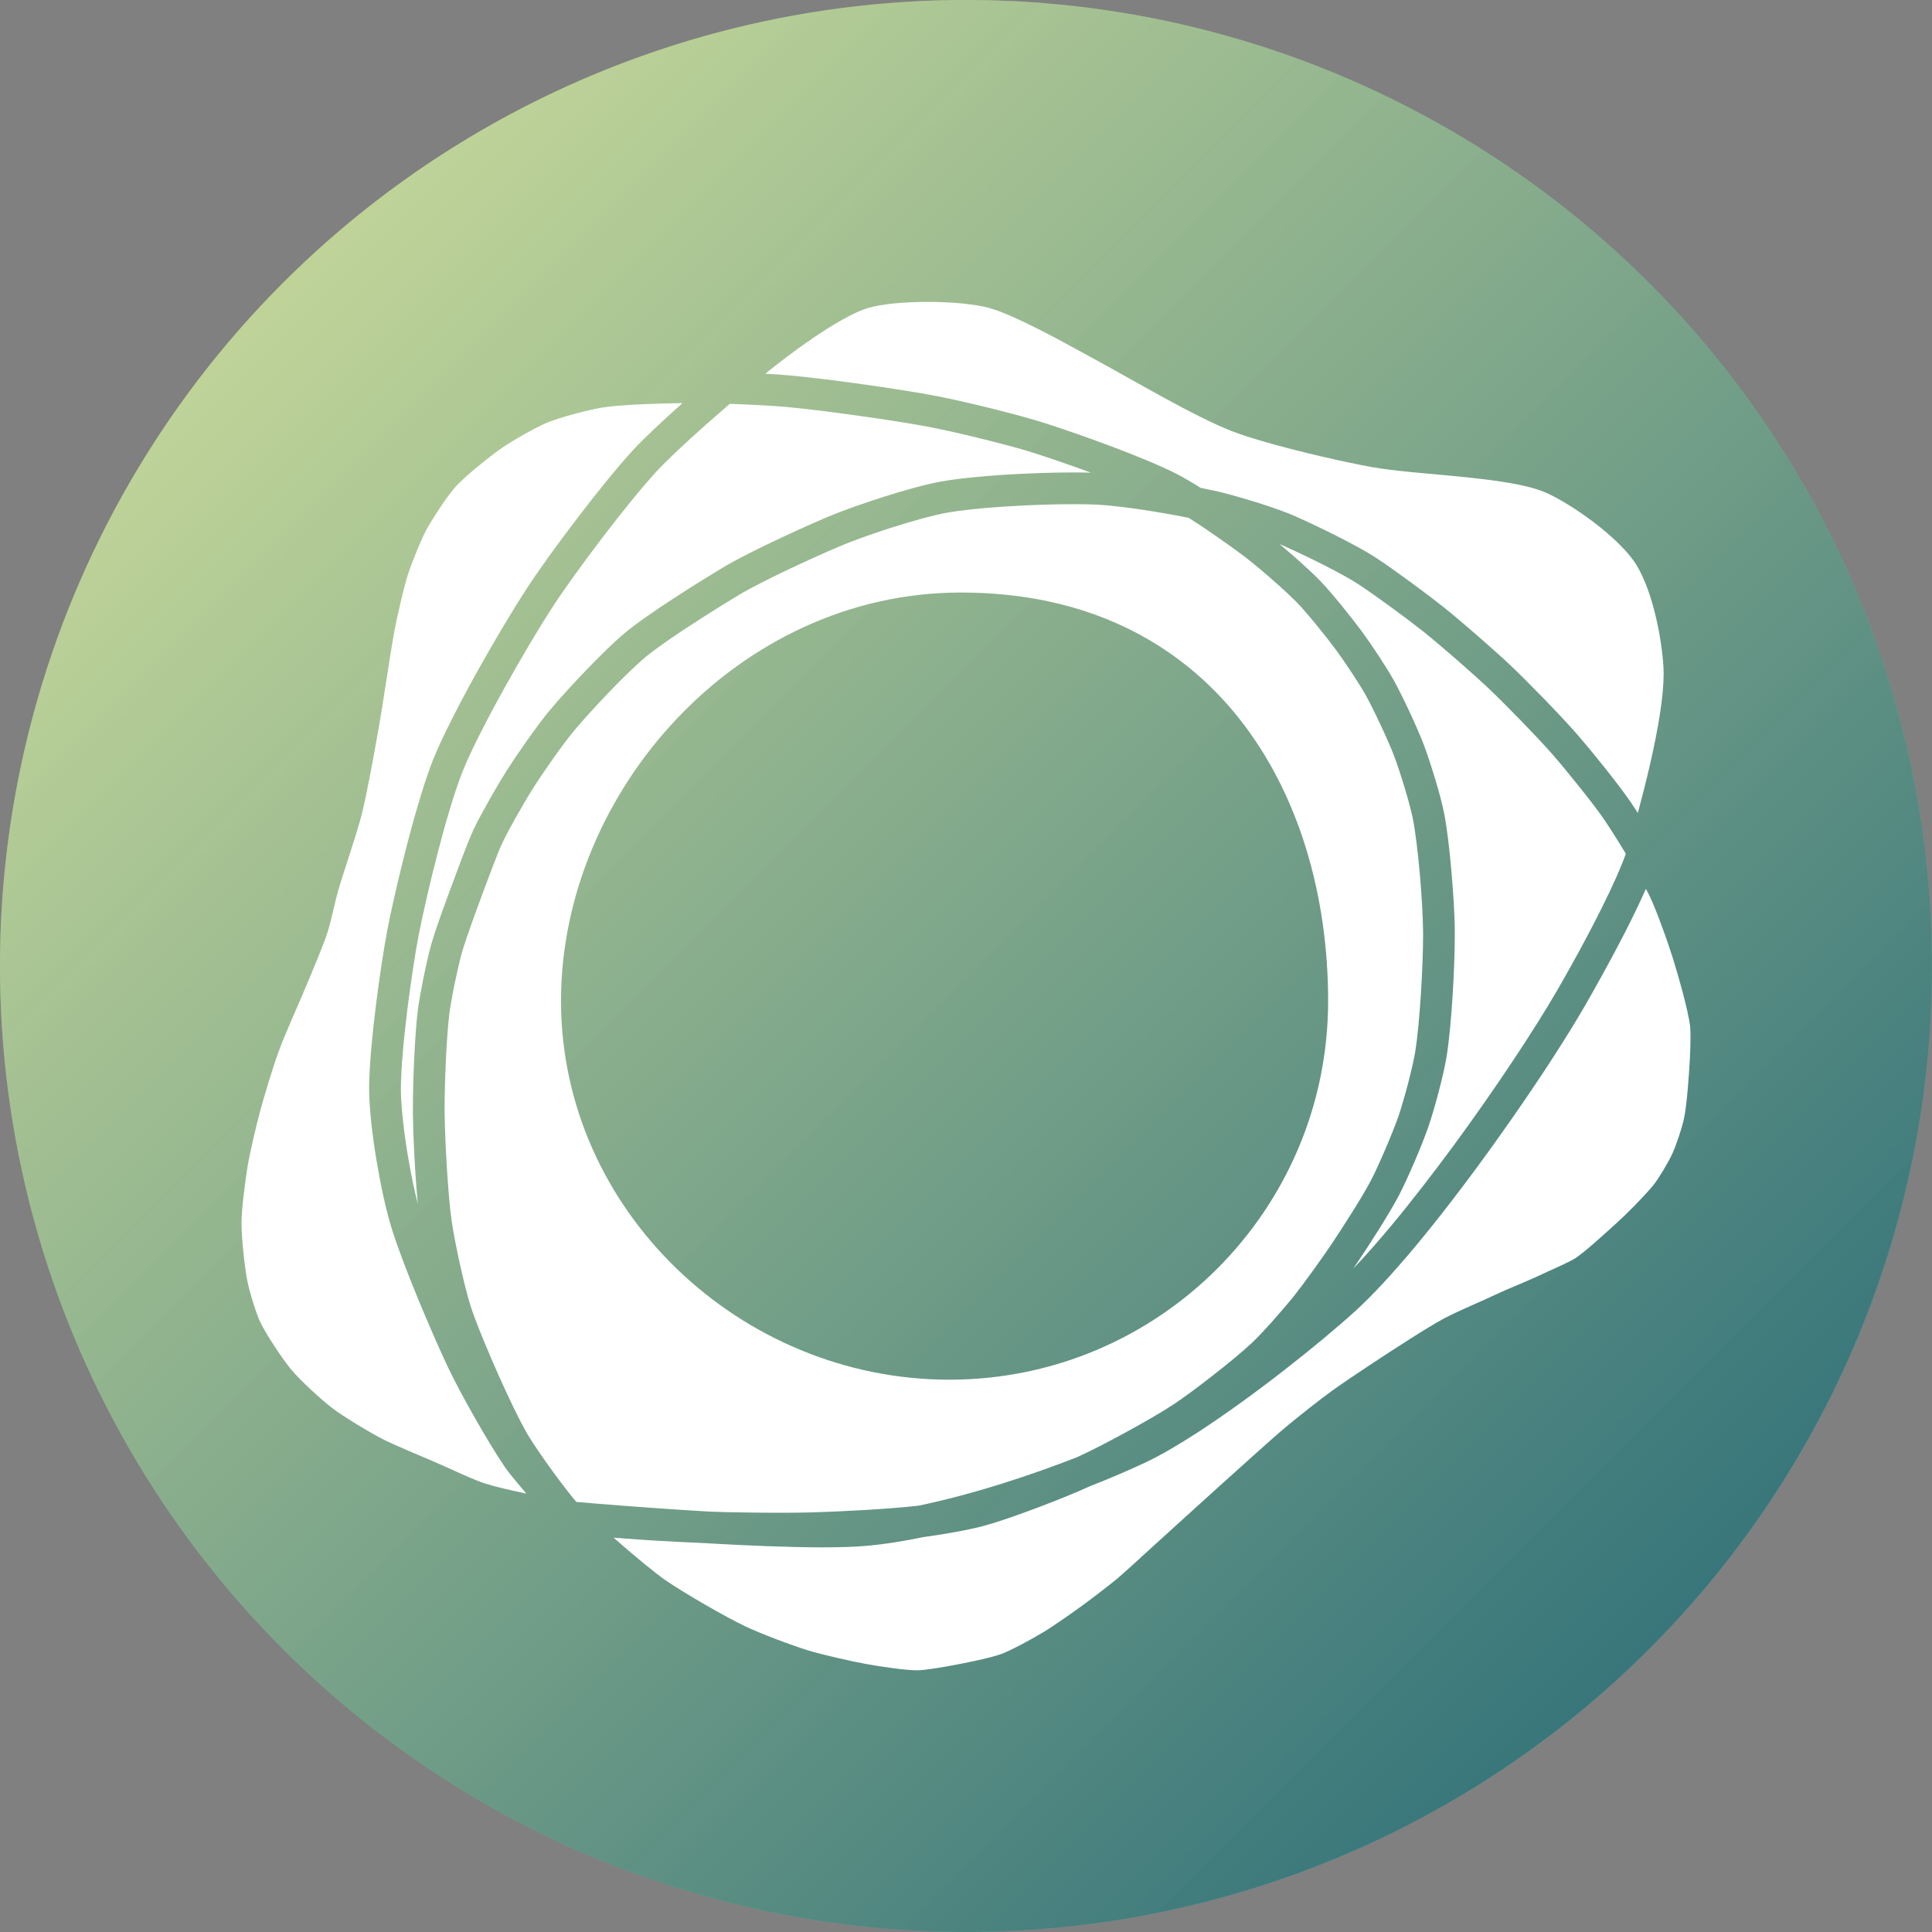 <?xml version="1.0" encoding="UTF-8"?>
<svg width="32px" height="32px" viewBox="0 0 32 32" version="1.1" xmlns="http://www.w3.org/2000/svg" xmlns:xlink="http://www.w3.org/1999/xlink">
    <rect x="0" y="0" width="32" height="32" fill="#808080" stroke="none"/>
    <!-- Generator: Sketch 52.5 (67469) - http://www.bohemiancoding.com/sketch -->
    <title>svg/color/pax</title>
    <desc>Created with Sketch.</desc>
    <defs>
        <linearGradient x1="100%" y1="100%" x2="0%" y2="0%" id="linearGradient-1">
            <stop stop-color="#36C4EA" offset="0%"></stop>
            <stop stop-color="#BAD13F" offset="100%"></stop>
        </linearGradient>
        <linearGradient x1="0%" y1="0%" x2="100%" y2="100%" id="linearGradient-2">
            <stop stop-color="#FFFFFF" stop-opacity="0.5" offset="0%"></stop>
            <stop stop-color="#000000" stop-opacity="0.5" offset="100%"></stop>
        </linearGradient>
        <circle id="path-3" cx="16" cy="16" r="16"></circle>
    </defs>
    <g id="color/pax" stroke="none" stroke-width="1" fill="none" fill-rule="evenodd">
        <g id="Oval" fill-rule="nonzero">
            <use fill="url(#linearGradient-1)" xlink:href="#path-3"></use>
            <use fill="url(#linearGradient-2)" xlink:href="#path-3"></use>
        </g>
        <path d="M23.961,17.495 C24.002,17.238 24.035,16.877 24.059,16.506 C24.082,16.136 24.096,15.76 24.096,15.482 C24.096,15.448 24.096,15.417 24.096,15.386 C24.093,15.141 24.071,14.786 24.04,14.43 C24.009,14.074 23.968,13.721 23.92,13.474 C23.889,13.315 23.832,13.103 23.767,12.89 C23.703,12.678 23.634,12.47 23.579,12.326 C23.468,12.037 23.227,11.522 23.077,11.253 C23.015,11.142 22.922,10.996 22.826,10.849 C22.73,10.703 22.631,10.561 22.56,10.463 C22.477,10.351 22.354,10.193 22.227,10.037 C22.099,9.88 21.969,9.727 21.867,9.621 C21.755,9.506 21.59,9.355 21.421,9.206 C21.344,9.139 21.267,9.073 21.193,9.011 C21.211,9.018 21.227,9.025 21.242,9.032 C21.406,9.105 21.651,9.22 21.89,9.34 C22.129,9.46 22.365,9.588 22.501,9.678 C22.774,9.856 23.329,10.264 23.586,10.469 C23.857,10.686 24.403,11.162 24.655,11.401 C24.925,11.656 25.465,12.21 25.708,12.488 C25.82,12.615 25.987,12.817 26.15,13.021 C26.313,13.224 26.472,13.432 26.565,13.567 C26.66,13.705 26.795,13.919 26.929,14.141 C26.888,14.255 26.836,14.383 26.775,14.521 C26.496,15.152 26.052,15.953 25.8,16.389 C25.427,17.036 24.774,18.024 24.078,18.972 C23.729,19.445 23.37,19.91 23.03,20.318 C22.814,20.576 22.606,20.812 22.414,21.012 C22.445,20.966 22.475,20.923 22.5,20.885 C22.589,20.753 22.718,20.554 22.845,20.353 C22.971,20.15 23.094,19.947 23.173,19.795 C23.321,19.509 23.556,18.961 23.661,18.655 C23.711,18.508 23.773,18.298 23.829,18.083 C23.885,17.868 23.936,17.654 23.961,17.495 Z M10.87,7.813 C11.049,7.619 11.359,7.33 11.674,7.05 C11.814,6.926 11.954,6.804 12.087,6.689 C12.432,6.701 12.795,6.72 13.019,6.74 C13.615,6.794 14.837,6.964 15.424,7.078 C15.631,7.118 15.949,7.19 16.263,7.268 C16.578,7.345 16.893,7.429 17.091,7.492 C17.338,7.57 17.701,7.693 18.069,7.829 C17.98,7.826 17.883,7.825 17.78,7.825 C17.434,7.825 17.021,7.839 16.626,7.864 C16.231,7.89 15.857,7.927 15.58,7.977 C15.321,8.024 14.968,8.123 14.616,8.236 C14.264,8.348 13.919,8.472 13.684,8.572 C13.466,8.665 13.141,8.81 12.818,8.964 C12.494,9.118 12.175,9.278 11.96,9.408 C11.756,9.532 11.45,9.72 11.149,9.917 C10.998,10.015 10.848,10.116 10.711,10.212 C10.574,10.308 10.451,10.399 10.351,10.483 C10.167,10.636 9.929,10.87 9.697,11.112 C9.465,11.354 9.241,11.602 9.095,11.778 C8.992,11.902 8.859,12.082 8.729,12.266 C8.599,12.45 8.474,12.635 8.391,12.765 C8.316,12.884 8.212,13.059 8.111,13.237 C8.01,13.415 7.913,13.594 7.85,13.726 C7.798,13.837 7.737,13.989 7.678,14.143 C7.619,14.296 7.563,14.449 7.526,14.549 C7.476,14.684 7.399,14.888 7.325,15.094 C7.251,15.301 7.18,15.508 7.137,15.662 C7.1,15.8 7.055,15.996 7.014,16.195 C6.974,16.395 6.938,16.593 6.92,16.737 C6.894,16.946 6.874,17.239 6.86,17.539 C6.846,17.839 6.839,18.142 6.839,18.366 C6.839,18.392 6.839,18.417 6.839,18.441 C6.841,18.676 6.855,19.019 6.876,19.364 C6.889,19.564 6.903,19.762 6.92,19.941 C6.861,19.705 6.802,19.42 6.754,19.133 C6.689,18.743 6.645,18.347 6.64,18.077 C6.64,18.062 6.64,18.046 6.64,18.029 C6.64,17.723 6.685,17.225 6.745,16.736 C6.806,16.246 6.881,15.76 6.939,15.467 C7.006,15.127 7.123,14.61 7.256,14.101 C7.322,13.847 7.392,13.594 7.462,13.365 C7.531,13.137 7.6,12.933 7.661,12.78 C7.8,12.433 8.071,11.905 8.358,11.39 C8.645,10.874 8.95,10.364 9.162,10.039 C9.35,9.751 9.661,9.319 9.983,8.898 C10.304,8.477 10.639,8.064 10.87,7.813 Z M8.357,24.291 C8.409,24.368 8.484,24.461 8.574,24.568 C8.619,24.623 8.668,24.68 8.717,24.738 C8.458,24.684 8.202,24.624 8.048,24.576 C7.957,24.548 7.796,24.481 7.638,24.411 C7.479,24.34 7.319,24.266 7.206,24.217 C7.088,24.166 6.917,24.095 6.747,24.022 C6.578,23.949 6.409,23.874 6.313,23.823 C6.21,23.769 6.05,23.677 5.894,23.581 C5.739,23.487 5.585,23.386 5.501,23.321 C5.416,23.256 5.28,23.139 5.151,23.019 C5.023,22.899 4.897,22.772 4.832,22.695 C4.761,22.611 4.651,22.458 4.55,22.303 C4.448,22.149 4.352,21.987 4.308,21.892 C4.293,21.862 4.273,21.813 4.253,21.757 C4.192,21.589 4.124,21.352 4.1,21.233 C4.077,21.123 4.051,20.935 4.032,20.749 C4.012,20.562 4,20.372 4,20.258 L4,20.255 L4,20.253 C4,20.151 4.015,19.969 4.036,19.791 C4.057,19.611 4.082,19.43 4.102,19.314 C4.119,19.208 4.156,19.035 4.195,18.864 C4.234,18.693 4.277,18.521 4.307,18.411 C4.339,18.287 4.395,18.097 4.453,17.909 C4.511,17.721 4.572,17.533 4.615,17.416 C4.667,17.274 4.762,17.048 4.859,16.824 C4.956,16.599 5.055,16.374 5.12,16.216 C5.157,16.125 5.216,15.984 5.274,15.841 C5.332,15.697 5.389,15.554 5.424,15.444 C5.455,15.347 5.485,15.222 5.515,15.096 C5.545,14.972 5.574,14.848 5.594,14.777 L5.341,14.706 L5.594,14.777 C5.636,14.627 5.714,14.389 5.791,14.151 C5.868,13.911 5.945,13.672 5.99,13.496 C6.034,13.321 6.085,13.071 6.133,12.819 C6.181,12.568 6.226,12.317 6.256,12.151 C6.296,11.934 6.345,11.615 6.395,11.297 C6.444,10.979 6.494,10.661 6.532,10.456 C6.554,10.338 6.593,10.154 6.636,9.973 C6.678,9.792 6.726,9.61 6.76,9.504 C6.789,9.416 6.842,9.274 6.899,9.136 C6.955,8.998 7.017,8.86 7.057,8.785 L7.057,8.785 C7.106,8.694 7.196,8.547 7.29,8.407 C7.337,8.336 7.385,8.267 7.43,8.207 C7.475,8.147 7.516,8.095 7.547,8.061 C7.582,8.022 7.637,7.968 7.7,7.911 C7.891,7.737 8.165,7.521 8.315,7.418 C8.399,7.36 8.543,7.272 8.687,7.191 C8.831,7.11 8.981,7.033 9.067,6.998 C9.163,6.959 9.338,6.903 9.511,6.857 C9.684,6.809 9.863,6.768 9.97,6.751 C10.128,6.725 10.398,6.706 10.667,6.694 C10.897,6.684 11.129,6.679 11.304,6.677 C10.99,6.957 10.684,7.24 10.483,7.457 C10.232,7.731 9.893,8.149 9.565,8.579 C9.237,9.008 8.922,9.444 8.722,9.752 C8.5,10.093 8.191,10.608 7.898,11.134 C7.605,11.662 7.33,12.195 7.173,12.584 C7.103,12.76 7.031,12.975 6.959,13.212 C6.743,13.924 6.528,14.834 6.423,15.365 C6.362,15.679 6.286,16.17 6.224,16.671 C6.162,17.173 6.115,17.678 6.114,18.029 C6.114,18.048 6.114,18.067 6.115,18.086 C6.12,18.401 6.168,18.811 6.236,19.22 C6.304,19.628 6.391,20.031 6.482,20.33 C6.579,20.644 6.746,21.08 6.925,21.515 C7.104,21.949 7.293,22.378 7.429,22.665 C7.532,22.881 7.696,23.187 7.869,23.491 C8.042,23.795 8.222,24.093 8.357,24.291 Z M15.524,6.562 C14.905,6.443 13.692,6.273 13.066,6.217 C12.957,6.207 12.823,6.198 12.676,6.19 C12.884,6.02 13.158,5.81 13.438,5.618 C13.614,5.497 13.792,5.384 13.956,5.293 C14.119,5.201 14.27,5.133 14.379,5.101 C14.482,5.07 14.633,5.043 14.805,5.026 C14.977,5.009 15.171,5 15.365,5 C15.564,5 15.764,5.009 15.943,5.027 C16.122,5.045 16.28,5.072 16.389,5.102 C16.492,5.131 16.632,5.184 16.785,5.253 C17.016,5.355 17.279,5.49 17.526,5.621 C17.773,5.753 18.004,5.881 18.174,5.974 C18.443,6.119 18.851,6.354 19.265,6.58 C19.472,6.693 19.681,6.804 19.877,6.902 C20.073,7 20.255,7.084 20.414,7.145 C20.561,7.201 20.74,7.258 20.937,7.315 C21.527,7.486 22.279,7.656 22.722,7.736 C22.915,7.771 23.148,7.797 23.403,7.822 C23.783,7.858 24.212,7.892 24.604,7.941 C24.8,7.966 24.986,7.994 25.15,8.027 C25.315,8.061 25.458,8.1 25.563,8.142 C25.653,8.178 25.776,8.241 25.911,8.321 C26.113,8.44 26.342,8.599 26.548,8.769 C26.754,8.939 26.938,9.121 27.05,9.276 C27.193,9.47 27.321,9.795 27.405,10.132 C27.491,10.468 27.54,10.818 27.553,11.067 C27.554,11.098 27.555,11.131 27.555,11.166 C27.555,11.343 27.533,11.567 27.496,11.812 C27.415,12.343 27.263,12.965 27.128,13.465 C27.081,13.393 27.037,13.326 26.998,13.269 C26.891,13.114 26.728,12.902 26.561,12.693 C26.394,12.483 26.223,12.278 26.103,12.141 C25.839,11.84 25.305,11.292 25.017,11.019 C24.746,10.763 24.205,10.292 23.913,10.058 C23.637,9.838 23.089,9.434 22.79,9.238 C22.618,9.126 22.374,8.996 22.126,8.87 C21.878,8.746 21.629,8.629 21.456,8.552 C21.29,8.478 21.056,8.397 20.817,8.322 C20.579,8.247 20.341,8.181 20.173,8.141 C20.087,8.122 19.99,8.101 19.886,8.08 C19.744,7.991 19.611,7.913 19.498,7.854 C19.356,7.781 19.183,7.703 18.991,7.624 C18.417,7.384 17.68,7.126 17.248,6.99 C17.03,6.922 16.711,6.837 16.389,6.757 C16.067,6.678 15.746,6.605 15.524,6.562 Z M9.292,16.578 C9.292,20.043 12.259,22.852 15.724,22.852 C19.188,22.852 21.998,20.043 21.998,16.578 C21.998,13.113 20.087,9.814 15.915,9.814 C12.219,9.814 9.292,13.113 9.292,16.578 Z M11.753,25.037 C11.474,25.021 11.199,25.003 10.942,24.985 C10.517,24.956 10.141,24.926 9.871,24.904 C9.736,24.893 9.628,24.884 9.554,24.877 C9.55,24.877 9.548,24.877 9.545,24.876 C9.435,24.745 9.294,24.563 9.16,24.378 C8.996,24.153 8.837,23.921 8.746,23.77 C8.682,23.665 8.587,23.479 8.496,23.292 C8.406,23.105 8.318,22.914 8.262,22.787 C8.196,22.641 8.099,22.418 8.008,22.195 C7.917,21.973 7.83,21.747 7.787,21.608 C7.737,21.446 7.671,21.181 7.613,20.917 C7.555,20.653 7.504,20.386 7.48,20.216 C7.45,20.005 7.422,19.667 7.401,19.331 C7.38,18.995 7.367,18.656 7.365,18.437 C7.364,18.414 7.364,18.391 7.364,18.366 C7.364,18.154 7.372,17.855 7.385,17.564 C7.399,17.272 7.419,16.985 7.441,16.802 C7.456,16.684 7.49,16.49 7.529,16.3 C7.568,16.11 7.612,15.919 7.644,15.801 C7.679,15.676 7.748,15.473 7.82,15.272 C7.892,15.07 7.968,14.868 8.018,14.732 C8.056,14.63 8.112,14.48 8.169,14.331 C8.225,14.183 8.285,14.035 8.325,13.952 C8.377,13.842 8.471,13.667 8.568,13.496 C8.666,13.324 8.767,13.153 8.835,13.047 C8.91,12.928 9.033,12.747 9.158,12.569 C9.283,12.392 9.413,12.217 9.499,12.114 C9.633,11.953 9.852,11.71 10.076,11.476 C10.3,11.242 10.534,11.014 10.687,10.887 L10.519,10.684 L10.687,10.886 C10.769,10.818 10.883,10.733 11.013,10.642 C11.403,10.368 11.931,10.04 12.232,9.858 C12.415,9.747 12.728,9.589 13.043,9.439 C13.359,9.289 13.681,9.145 13.89,9.056 C14.099,8.966 14.437,8.844 14.776,8.736 C15.114,8.628 15.459,8.533 15.674,8.494 C15.914,8.45 16.277,8.413 16.66,8.389 C17.043,8.364 17.448,8.351 17.78,8.351 C17.922,8.351 18.05,8.353 18.156,8.358 C18.394,8.368 18.75,8.414 19.104,8.471 C19.305,8.504 19.506,8.54 19.687,8.576 C19.775,8.632 19.865,8.691 19.956,8.752 C20.216,8.928 20.474,9.112 20.637,9.237 C20.745,9.32 20.913,9.459 21.075,9.602 C21.237,9.744 21.396,9.891 21.489,9.987 C21.57,10.07 21.697,10.219 21.819,10.369 C21.942,10.519 22.062,10.674 22.136,10.775 C22.199,10.86 22.295,10.999 22.387,11.139 C22.479,11.278 22.569,11.421 22.618,11.509 C22.747,11.74 22.994,12.266 23.088,12.513 C23.135,12.638 23.203,12.84 23.264,13.042 C23.325,13.244 23.38,13.449 23.404,13.573 C23.445,13.786 23.486,14.132 23.517,14.476 C23.547,14.821 23.567,15.17 23.57,15.393 C23.571,15.421 23.571,15.451 23.571,15.482 C23.571,15.743 23.557,16.112 23.534,16.472 C23.511,16.832 23.478,17.187 23.442,17.412 C23.422,17.537 23.374,17.745 23.321,17.95 C23.267,18.154 23.207,18.359 23.164,18.485 C23.074,18.748 22.835,19.307 22.706,19.553 C22.641,19.679 22.522,19.878 22.399,20.074 C22.276,20.27 22.149,20.465 22.064,20.593 C21.989,20.705 21.869,20.876 21.748,21.044 C21.627,21.212 21.502,21.379 21.421,21.481 C21.341,21.579 21.213,21.729 21.084,21.875 C20.955,22.02 20.82,22.163 20.736,22.242 C20.591,22.378 20.347,22.581 20.099,22.774 C19.852,22.968 19.597,23.156 19.43,23.266 C19.248,23.386 18.95,23.559 18.648,23.723 C18.352,23.885 18.05,24.04 17.848,24.132 C17.456,24.286 17.029,24.438 16.594,24.574 C16.13,24.72 15.659,24.846 15.218,24.938 C15.004,24.964 14.676,24.989 14.348,25.009 C14.011,25.029 13.672,25.044 13.449,25.05 C13.31,25.054 13.121,25.056 12.916,25.056 C12.508,25.056 12.033,25.048 11.753,25.037 Z M27.993,16.991 C27.997,17.025 28,17.099 28,17.178 C28,17.294 27.995,17.425 27.991,17.506 C27.984,17.637 27.972,17.836 27.955,18.032 C27.947,18.131 27.937,18.228 27.925,18.315 C27.915,18.402 27.903,18.479 27.891,18.533 C27.878,18.597 27.844,18.713 27.807,18.825 C27.77,18.936 27.727,19.049 27.699,19.108 C27.671,19.171 27.612,19.279 27.551,19.381 C27.52,19.432 27.488,19.483 27.459,19.527 C27.429,19.571 27.402,19.608 27.384,19.631 C27.316,19.714 27.198,19.842 27.078,19.965 C26.957,20.088 26.831,20.209 26.747,20.284 C26.66,20.361 26.538,20.474 26.414,20.582 C26.352,20.636 26.291,20.688 26.235,20.733 C26.18,20.778 26.129,20.816 26.095,20.838 C26.074,20.852 26.034,20.874 25.989,20.897 C25.92,20.932 25.834,20.971 25.751,21.009 C25.668,21.046 25.59,21.081 25.527,21.112 C25.451,21.149 25.308,21.21 25.166,21.271 C25.021,21.332 24.878,21.392 24.779,21.439 C24.681,21.487 24.519,21.558 24.357,21.63 C24.194,21.703 24.032,21.777 23.915,21.839 C23.833,21.883 23.725,21.947 23.617,22.013 C23.509,22.079 23.403,22.146 23.333,22.191 C23.172,22.293 22.933,22.447 22.695,22.605 C22.457,22.762 22.222,22.921 22.062,23.036 C21.866,23.178 21.508,23.461 21.326,23.612 C21.252,23.673 21.15,23.762 21.048,23.852 C20.947,23.942 20.846,24.032 20.78,24.091 C20.477,24.361 19.881,24.901 19.582,25.172 C19.433,25.306 19.138,25.576 18.991,25.709 C18.925,25.768 18.831,25.856 18.736,25.942 C18.641,26.027 18.546,26.113 18.487,26.162 L18.487,26.162 C18.417,26.219 18.303,26.308 18.189,26.396 C18.075,26.483 17.959,26.57 17.883,26.624 C17.809,26.678 17.696,26.758 17.582,26.836 C17.469,26.914 17.354,26.991 17.284,27.032 C17.2,27.083 17.067,27.159 16.934,27.229 C16.868,27.264 16.801,27.298 16.741,27.327 C16.682,27.356 16.628,27.379 16.592,27.393 C16.554,27.406 16.497,27.424 16.431,27.442 C16.233,27.495 15.96,27.549 15.806,27.578 C15.726,27.593 15.606,27.615 15.488,27.633 C15.429,27.642 15.37,27.65 15.319,27.656 C15.267,27.662 15.222,27.665 15.195,27.665 L15.187,27.665 C15.099,27.666 14.939,27.65 14.783,27.629 C14.626,27.608 14.467,27.583 14.363,27.564 C14.243,27.543 14.054,27.504 13.868,27.46 C13.682,27.417 13.495,27.37 13.382,27.335 C13.256,27.296 13.056,27.226 12.861,27.152 C12.665,27.077 12.47,26.997 12.354,26.942 C12.187,26.863 11.929,26.723 11.677,26.577 C11.425,26.432 11.175,26.278 11.023,26.174 C10.935,26.114 10.793,26.001 10.654,25.887 C10.514,25.772 10.375,25.653 10.284,25.574 C10.249,25.544 10.207,25.508 10.163,25.469 C10.292,25.479 10.424,25.489 10.557,25.498 C10.996,25.528 11.435,25.55 11.728,25.562 C11.732,25.562 11.735,25.563 11.739,25.563 C12.387,25.6 13.063,25.629 13.62,25.629 C13.903,25.629 14.156,25.622 14.363,25.603 C14.657,25.577 14.975,25.526 15.304,25.457 C15.434,25.441 15.617,25.412 15.802,25.379 C15.989,25.345 16.172,25.307 16.307,25.27 C16.542,25.205 16.868,25.091 17.194,24.968 C17.519,24.845 17.839,24.715 18.056,24.615 C18.391,24.484 18.703,24.35 18.973,24.223 C19.228,24.102 19.519,23.931 19.83,23.73 C20.76,23.126 21.856,22.254 22.455,21.709 C22.751,21.438 23.084,21.073 23.434,20.655 C23.958,20.027 24.517,19.278 25.019,18.56 C25.521,17.843 25.964,17.157 26.256,16.651 C26.427,16.354 26.683,15.897 26.923,15.428 C27.042,15.193 27.158,14.956 27.256,14.734 C27.258,14.73 27.259,14.726 27.261,14.722 C27.289,14.774 27.313,14.822 27.333,14.863 C27.385,14.972 27.46,15.162 27.529,15.352 C27.6,15.542 27.665,15.736 27.705,15.862 C27.749,16.004 27.813,16.22 27.87,16.434 C27.927,16.648 27.977,16.866 27.993,16.991 Z" id="Combined-Shape" fill="#FFFFFF"></path>
    </g>
</svg>